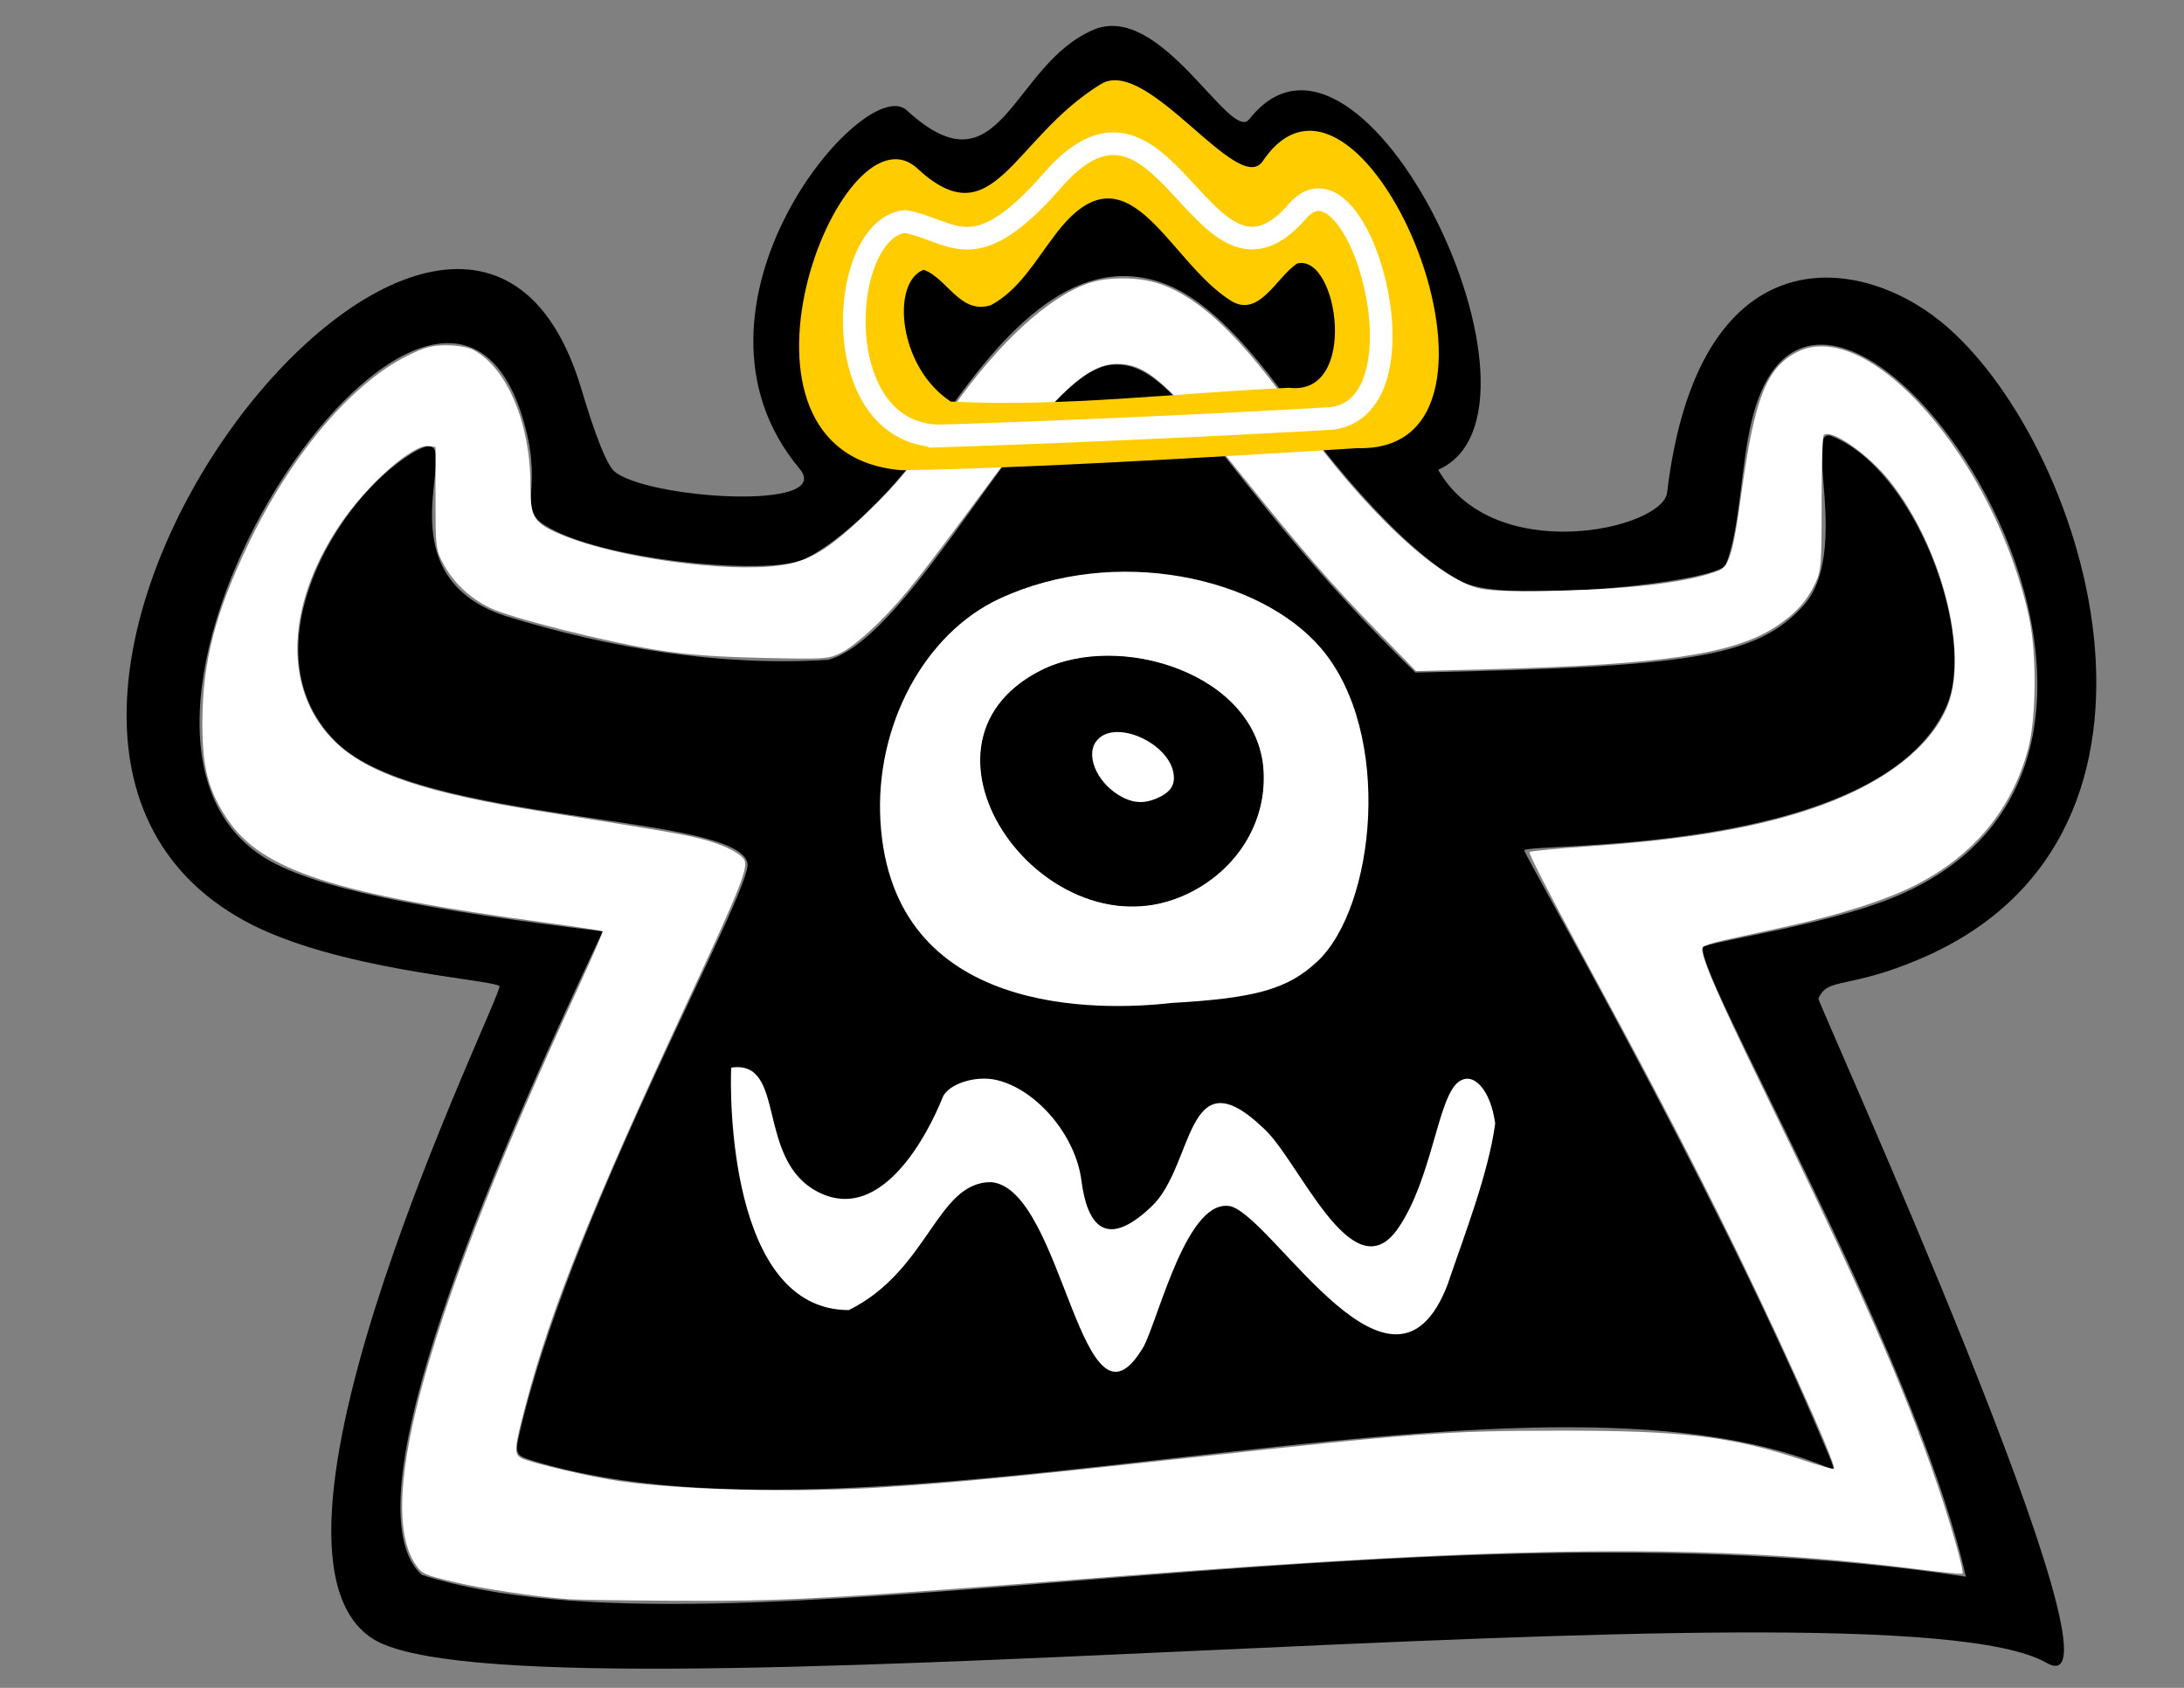 <?xml version="1.0" encoding="UTF-8" standalone="no"?>
<!-- Created with Inkscape (http://www.inkscape.org/) -->

<svg
   width="11in"
   height="8.5in"
   viewBox="0 0 279.4 215.9"
   version="1.1"
   id="svg1"
   xml:space="preserve"
   inkscape:version="1.4.2 (f4327f4, 2025-05-13)"
   sodipodi:docname="logo_vector_rekcce_master_002.svg"
   inkscape:export-filename="logo_vector_rekcce_master_002C.pdf"
   inkscape:export-xdpi="300"
   inkscape:export-ydpi="300"
   xmlns:inkscape="http://www.inkscape.org/namespaces/inkscape"
   xmlns:sodipodi="http://sodipodi.sourceforge.net/DTD/sodipodi-0.dtd"
   xmlns="http://www.w3.org/2000/svg"
   xmlns:svg="http://www.w3.org/2000/svg"><rect x="0" y="0" width="279.4" height="215.9" fill="#808080" stroke="none"/><sodipodi:namedview
     id="namedview1"
     pagecolor="#ffffff"
     bordercolor="#666666"
     borderopacity="1.0"
     inkscape:showpageshadow="2"
     inkscape:pageopacity="0.0"
     inkscape:pagecheckerboard="0"
     inkscape:deskcolor="#d1d1d1"
     inkscape:document-units="mm"
     inkscape:zoom="1.32"
     inkscape:cx="577.65152"
     inkscape:cy="406.43939"
     inkscape:window-width="2560"
     inkscape:window-height="1494"
     inkscape:window-x="-11"
     inkscape:window-y="-11"
     inkscape:window-maximized="1"
     inkscape:current-layer="g97"
     inkscape:export-bgcolor="#ffffffff"
     showgrid="false" /><defs
     id="defs1" /><g
     inkscape:label="Capa 1"
     inkscape:groupmode="layer"
     id="layer1"
     style="display:inline"><g
       id="g113"
       transform="translate(0.729,-16.034)"
       style="display:none"
       inkscape:label="corona sola"
       sodipodi:insensitive="true"><path
         style="display:inline;opacity:1;fill:#020b13;fill-opacity:1"
         d="m 84.138,78.554 c 7.6,7.287 8.537,-2.237 16.993,-7.306 7.45,-4.322 11.987,8.654 15.846,8.237 11.284,-14.306 31.868,28.446 17.926,34.675 -14.724,2 -44.385,4.599 -55.839,2.644 -2.774,-0.473 -6.099,-4.491 -7.487,-6.195 -7.846,-9.628 6.232,-38.124 12.56,-32.056 z m 37.309,24.319 c 1.482,-0.184 1.958,-1.549 2.166,-2.961 0.201,-1.362 -0.43,-4.02 -0.848,-4.598 -0.736,-1.019 -2.955,4.79 -6.218,4.221 -2.111,-0.368 -4.655,-2.309 -5.867,-3.826 -11.177,-13.992 -9.015,0.334 -17.877,4.835 -1.52,0.693 -3.03,-0.148 -4.245,-1.164 -2.417,-1.92 -4.358,-4.357 -2.892,0.925 0.774,2.426 2.552,4.526 3.336,4.522 7.132,-0.041 12.991,-0.216 18.756,-0.61 4.44,-0.304 8.824,-0.739 13.689,-1.343 z"
         id="path108"
         sodipodi:nodetypes="scccssssssssssssss"
         inkscape:label="halo corona" /><path
         style="display:inline;fill:#ffcc00;fill-opacity:1;stroke:none;stroke-width:1.5;stroke-dasharray:none;stroke-dashoffset:0"
         d="m 83.352,113.44 c -19.235,-1.595 -5.969,-36.026 1.494,-29.377 7.497,6.995 9.226,-2.863 17.93,-8.178 4.586,-2.702 13.476,11.289 15.774,7.404 9.732,-14.045 27.366,28.572 9.078,28.006 0,0 -29.767,1.963 -44.276,2.146 z m 37.712,-8.012 c 6.763,0.818 4.759,-13.048 0.765,-12.083 -2.034,1.321 -3.699,5.339 -6.456,3.618 -6.202,-3.871 -10.008,-15.807 -17.069,-6.419 -1.874,2.428 -3.47,5.356 -6.245,6.847 -2.98,0.982 -4.286,-2.655 -6.553,-3.432 -3.19,1.225 -2.469,9.463 2.637,12.808 10.995,0.556 21.954,-0.841 32.921,-1.34 z"
         id="path112-2-7"
         inkscape:label="corona"
         sodipodi:nodetypes="ccccccccsccccc" /><path
         style="display:inline;fill:none;stroke:#ffffff;stroke-width:2.2;stroke-linecap:butt;stroke-linejoin:miter;stroke-dasharray:none;stroke-opacity:1"
         d="m 87.479,110.108 c 11.928,-0.394 26.02,-1.021 37.787,-1.7 9.667,-1.384 2.45,-26.632 -3.339,-20.216 -9.286,10.912 -12.784,-15.723 -23.889,-2.914 -7.682,8.788 -9.591,4.86 -14.341,3.988 -6.618,0.777 -7.679,21.236 3.782,20.841 z"
         id="path113"
         inkscape:label="luz corona"
         sodipodi:nodetypes="cccccc" /></g><g
       id="g97"
       transform="matrix(0.901,0,0,0.901,8.904,6.274)"
       style="display:inline;opacity:1"
       inkscape:label="cuerpo y corona"><path
         style="display:inline;opacity:1;fill:#000000;fill-opacity:1;fill-rule:evenodd;stroke:none;stroke-width:2.046;stroke-dasharray:none;stroke-dashoffset:0;stroke-opacity:1"
         d="m 66.19,200.545 c -3.212,-1.014 -3.138,-0.748 -1.748,-6.293 7.814,-31.172 32.544,-74.871 31.813,-78.66 -1.369,-7.094 -46.407,-5.517 -58.305,-17.106 -12.545,-12.22 -1.069,-33.086 9.588,-40.398 11.911,-8.173 -5.965,15.71 14.333,22.4 14.675,4.539 30.454,7.206 45.865,6.221 12.288,-3.439 29.103,-40.213 39.859,-41.826 9.808,-1.471 15.455,16.37 43.492,43.635 38.42,-0.81 48.33,-2.014 55.079,-9.485 6.808,-7.536 -0.106,-25.719 4.014,-24.08 12.01,4.779 20.668,28.488 16.296,38.376 -9.502,21.492 -59.933,19.288 -59.933,20.44 0,0.704 26.074,45.709 41.574,81.959 2.712,6.342 2.645,6.133 1.842,5.791 -43.091,-18.379 -134.697,13.734 -183.769,-0.975 z"
         id="path106"
         inkscape:label="cuerpo interno"
         sodipodi:nodetypes="sssssssscsssssss" /><path
         style="display:inline;opacity:1;fill:#000000;fill-opacity:1;fill-rule:evenodd;stroke:none;stroke-width:2.046;stroke-dasharray:none;stroke-dashoffset:0;stroke-opacity:1"
         d="M 42.939,225.624 C 22.801,212.371 61.775,133.785 61.03,133.04 60.075,132.085 37.638,130.786 24.809,123.747 -26.629,95.525 55.485,-9.407 72.669,48.279 c 1.99,6.681 3.603,10.719 4.654,11.651 4.388,3.892 31.44,5.766 26.315,-0.361 -19.192,-22.941 9.27,-56.355 15.216,-50.882 13.449,12.378 14.806,-6.473 26.549,-11.431 9.573,-4.042 19.425,16.109 22.096,12.706 16.026,-20.416 45.593,41.525 26.824,49.763 7.843,13.841 31.879,8.465 32.503,3.242 4.363,-36.488 26.778,-34.047 38.826,-24.302 20.297,16.42 38.605,72.608 -2.67,90.403 -10.488,4.521 -13.375,2.612 -14.674,5.747 -0.174,0.42 45.886,102.078 32.393,94.297 -23.237,-13.4 -217.407,9.909 -237.764,-3.488 z m 226.311,-8.741 c -7.676,-33.602 -40.104,-88.407 -37.17,-89.492 2.591,-0.958 17.288,-3.124 26.462,-6.768 52.605,-20.895 -9.697,-108.862 -19.685,-67.933 -1.637,6.708 -1.63,15.319 -3.698,20.502 -0.985,2.47 -30.753,5.604 -37.227,2.549 -8.933,-4.348 -20.901,-19.999 -21.939,-21.553 C 167.751,41.844 161.053,35.155 154.876,33.1 142.256,28.9 131.976,40.477 122.328,54.94 116.993,62.935 109.529,69.82 104.492,72.351 99.4,74.909 75.166,72.57 67.406,67.555 63.609,65.1 67.07,62.864 64.764,53.887 53.719,10.886 -3.046,94.422 27.253,114.539 c 6.817,4.526 23.04,7.658 48.45,10.724 -19.198,40.514 -35.768,82.298 -25.688,91.36 42.442,13.646 138.692,-12.003 219.235,0.259 z"
         id="path107"
         inkscape:label="contorno externo"
         sodipodi:nodetypes="sssssssssssssssscssssssssssssscc" /><path
         style="opacity:1;fill:#ffffff;fill-opacity:1;fill-rule:evenodd;stroke:none;stroke-width:2.192;stroke-dasharray:none;stroke-dashoffset:0;stroke-opacity:1"
         d="m 70.812,220.076 c -4.846,-0.378 -12.23,-1.492 -16.284,-2.457 -4.225,-1.005 -4.531,-1.149 -5.469,-2.577 -5.738,-8.73 1.933,-35.862 23.078,-81.621 2.037,-4.409 3.634,-8.087 3.547,-8.173 -0.086,-0.086 -3.688,-0.632 -8.004,-1.213 C 37.707,120 27.263,116.607 22.4,109.326 19.633,105.182 18.809,101.905 18.855,95.241 18.914,86.864 20.71,80.014 25.43,70.174 31.464,57.596 40.016,47.488 47.95,43.556 c 2.508,-1.243 3.477,-1.502 5.593,-1.497 1.532,0.004 3.059,0.27 3.803,0.665 4.743,2.515 8.079,10.397 8.079,19.087 0,4.827 0.435,5.504 4.661,7.247 7.656,3.158 23.194,5.314 30.716,4.261 4.275,-0.599 6.934,-2.212 12.533,-7.605 4.346,-4.186 6.02,-6.24 12.2,-14.969 6.481,-9.154 13.528,-15.597 19.135,-17.494 2.921,-0.988 7.303,-0.921 10.32,0.158 5.7,2.039 11.469,7.609 19.198,18.535 9.427,13.327 20.13,23.41 26.191,24.673 1.67,0.348 5.158,0.428 11.511,0.265 10.614,-0.272 18.16,-1.235 22.273,-2.843 1.469,-0.574 2.066,-2.605 3.205,-10.908 1.856,-13.531 3.574,-17.901 7.91,-20.113 10.169,-5.188 28.098,15.343 32.95,37.733 1.1,5.077 1.019,14.365 -0.163,18.697 -2.319,8.499 -7.651,14.96 -15.811,19.162 -4.221,2.173 -10.925,4.323 -18.876,6.053 -3.19,0.694 -6.99,1.524 -8.444,1.843 -1.454,0.319 -2.823,0.76 -3.042,0.979 -0.595,0.595 1.836,6.335 8.23,19.435 14.293,29.284 20.314,42.944 25.065,56.873 2.027,5.943 3.847,12.394 3.573,12.667 -0.078,0.078 -2.931,-0.213 -6.34,-0.646 -28.905,-3.673 -56.965,-3.419 -113.922,1.033 -41.851,3.271 -46.777,3.54 -63.184,3.446 -6.95,-0.04 -13.476,-0.138 -14.501,-0.218 z m 44.547,-15.875 c 9.969,-0.634 18.505,-1.454 43.083,-4.139 33.071,-3.612 36.823,-3.889 53.033,-3.913 17.54,-0.026 24.53,0.814 34.553,4.154 2.369,0.789 4.388,1.354 4.487,1.255 0.485,-0.485 -8.925,-21.218 -16.567,-36.505 -5.605,-11.212 -10.271,-20.084 -19.671,-37.408 -3.992,-7.358 -7.143,-13.494 -7.001,-13.635 0.142,-0.142 3.848,-0.504 8.236,-0.805 13.428,-0.922 22.745,-2.435 30.766,-4.997 10.727,-3.426 18.109,-8.927 20.479,-15.261 2.844,-7.602 -1.066,-22.47 -8.309,-31.598 -3.044,-3.835 -8.377,-7.537 -9.392,-6.52 -0.16,0.161 -0.291,4.518 -0.291,9.683 0,8.658 -0.068,9.536 -0.867,11.255 -1.223,2.632 -2.881,4.454 -5.724,6.291 -5.952,3.847 -16.111,5.349 -40.435,5.977 l -10.565,0.273 -5.604,-5.753 c -6.58,-6.755 -10.678,-11.485 -19.873,-22.943 -9.993,-12.452 -12.815,-14.925 -17.018,-14.916 -4.128,0.009 -8.687,4.209 -17.469,16.093 -10.676,14.447 -12.593,16.876 -16.074,20.377 -2.031,2.042 -4.375,3.959 -5.515,4.511 -1.935,0.937 -2.206,0.955 -11.177,0.76 C 91.826,86.295 87.645,85.984 83.525,85.33 76.002,84.135 62.448,80.716 59.602,79.294 56.73,77.86 54.466,75.706 53.064,73.075 51.99,71.058 51.96,70.811 51.96,63.752 v -7.251 l -0.97,-0.137 c -2.276,-0.322 -8.891,5.579 -12.745,11.37 -7.74,11.63 -7.885,23.68 -0.371,30.786 4.656,4.403 12.892,7.137 29.415,9.764 16.728,2.659 19.644,3.158 22.166,3.792 3.047,0.765 5.376,1.834 6.226,2.859 0.853,1.028 -0.127,3.511 -8.443,21.382 -13.192,28.352 -18.902,42.606 -22.456,56.064 -1.65,6.249 -1.719,7.085 -0.63,7.668 1.242,0.664 10.199,2.756 14.116,3.295 9.179,1.265 24.947,1.629 37.089,0.856 z"
         id="path116"
         inkscape:label="contorno interno"
         sodipodi:nodetypes="sssssssssscssssssssssssssssssssssssssssssssssssssssscsscsscsssssssscsssssssssss" /></g><g
       id="g107"
       inkscape:label="cara"
       style="display:inline"
       transform="matrix(1.462,0,0,1.462,-7.475,-98.484)"><path
         style="display:inline;opacity:1;fill:#ffffff;fill-opacity:1;fill-rule:evenodd;stroke:none;stroke-width:1.228;stroke-dasharray:none;stroke-dashoffset:0;stroke-opacity:1"
         d="m 82.153,139.201 c -0.486,-8.346 3.852,-16.425 10.457,-19.477 10.096,-4.665 22.733,-1.911 28.082,4.337 6.384,7.458 4.748,22.696 -0.31,27.426 -2.573,2.407 -5.391,3.212 -12.684,3.622 -6.231,0.711 -24.542,1.317 -25.545,-15.909 z m 26.873,6.361 c 4.314,-2.066 6.897,-6.222 6.653,-10.706 -0.467,-8.584 -12.679,-12.286 -19.488,-8.836 -13.062,6.619 0.621,25.391 12.835,19.542 z"
         id="path102"
         inkscape:label="globo ocular"
         sodipodi:nodetypes="ssssssssss" /><path
         style="opacity:1;fill:#000000;fill-opacity:1;fill-rule:evenodd;stroke:none;stroke-width:0.338;stroke-dasharray:none;stroke-dashoffset:0;stroke-opacity:1"
         d="m 102.987,146.587 c -1.353,-0.153 -2.724,-0.561 -4.08,-1.214 -4.675,-2.251 -7.987,-7.022 -7.984,-11.501 0.002,-3.314 1.851,-6.069 5.233,-7.793 3.671,-1.873 8.952,-1.723 13.242,0.376 1.554,0.76 2.57,1.485 3.638,2.596 1.313,1.366 2.084,2.808 2.468,4.611 0.191,0.899 0.192,2.559 10e-4,3.614 -0.837,4.635 -4.683,8.351 -9.553,9.228 -0.65,0.117 -2.264,0.163 -2.964,0.084 z m 3.219,-9.302 c 0.677,-0.27 1.167,-0.62 1.403,-0.999 0.404,-0.651 0.264,-1.698 -0.343,-2.562 -1.439,-2.049 -4.635,-2.998 -5.991,-1.779 -0.431,0.388 -0.598,0.786 -0.595,1.426 0.002,0.581 0.126,1.041 0.433,1.606 0.611,1.124 1.692,2.035 2.891,2.436 0.273,0.091 0.5,0.113 1.021,0.097 0.576,-0.018 0.742,-0.049 1.181,-0.224 z"
         id="path114"
         inkscape:label="pupila" /><path
         style="display:inline;opacity:1;fill:#ffffff;fill-opacity:1;fill-rule:evenodd;stroke:none;stroke-width:1.228;stroke-dasharray:none;stroke-dashoffset:0;stroke-opacity:1"
         d="m 102.913,136.871 c -1.845,-1.17 -2.766,-3.384 -1.914,-4.601 1.555,-2.219 6.837,0.224 6.837,3.162 0,0.798 -0.478,1.353 -1.55,1.801 -1.184,0.495 -2.193,0.386 -3.374,-0.362 z"
         id="path103"
         inkscape:label="iris"
         sodipodi:nodetypes="sssss" /><path
         style="display:inline;opacity:1;fill:#ffffff;fill-opacity:1;fill-rule:evenodd;stroke:none;stroke-width:0.614;stroke-dasharray:none;stroke-dashoffset:0;stroke-opacity:1"
         d="m 91.835,170.791 c -4.777,-0.007 -5.438,7.722 -12.447,11.195 -10.576,0 -10.409,-19.098 -10.292,-21.214 4.903,-0.722 2.074,8.1 7.64,10.901 6.229,3.134 10.463,-7.281 10.847,-8.268 0.466,-1.195 2.882,-1.985 4.737,-1.549 3.508,0.825 6.913,4.853 7.419,8.779 0.497,3.855 2.084,6.126 6.11,2.315 3.801,-3.556 2.965,-13.393 9.779,-6.919 3.109,2.713 7.827,14.617 11.83,8.79 2.987,-4.348 3.447,-11.399 5.269,-12.789 1.313,-1.001 2.832,0.713 3.221,3.635 -0.592,4.364 -2.703,9.78 -4.18,14.121 -4.768,12.338 -14.994,-5.552 -18.889,-6.863 -3.829,-0.983 -6.34,9.653 -7.685,12.237 -5.468,9.363 -6.992,-13.849 -13.359,-14.371 z"
         id="path101"
         inkscape:label="boca"
         sodipodi:nodetypes="ccsssssssssssssc" /></g><g
       id="g116"
       style="display:inline;opacity:1"
       transform="matrix(1.316,0,0,1.316,5.539,-89.313)"
       inkscape:label="corona"><path
         style="display:inline;fill:#ffcc00;fill-opacity:1;stroke:none;stroke-width:1.5;stroke-dasharray:none;stroke-dashoffset:0"
         d="m 83.423,113.572 c -19.235,-1.595 -5.969,-36.026 1.494,-29.377 7.497,6.995 9.226,-2.863 17.93,-8.178 4.586,-2.702 13.476,11.289 15.774,7.404 9.732,-14.045 27.366,28.572 9.078,28.006 0,0 -29.767,1.963 -44.276,2.146 z m 37.712,-8.012 c 6.763,0.818 4.759,-13.048 0.765,-12.083 -2.034,1.321 -3.699,5.339 -6.456,3.618 -6.202,-3.871 -10.008,-15.807 -17.069,-6.419 -1.874,2.428 -3.47,5.356 -6.245,6.847 -2.98,0.982 -4.286,-2.655 -6.553,-3.432 -3.19,1.225 -2.469,9.463 2.637,12.808 10.995,0.556 21.954,-0.841 32.921,-1.34 z"
         id="path112-2"
         inkscape:label="corona"
         sodipodi:nodetypes="ccccccccsccccc" /><path
         style="display:inline;fill:none;stroke:#ffffff;stroke-width:2.2;stroke-linecap:butt;stroke-linejoin:miter;stroke-dasharray:none;stroke-opacity:1"
         d="m 87.543,110.233 c 11.928,-0.394 26.02,-1.021 37.787,-1.7 9.667,-1.384 2.45,-26.632 -3.339,-20.216 -5.056,5.941 -8.396,0.752 -12.182,-3.141 -3.168,-3.257 -6.648,-5.608 -11.707,0.227 -7.682,8.788 -9.591,4.86 -14.341,3.988 -6.618,0.777 -7.679,21.236 3.782,20.841 z"
         id="path113-4"
         inkscape:label="luz corona"
         sodipodi:nodetypes="cccsccc" /></g></g></svg>
